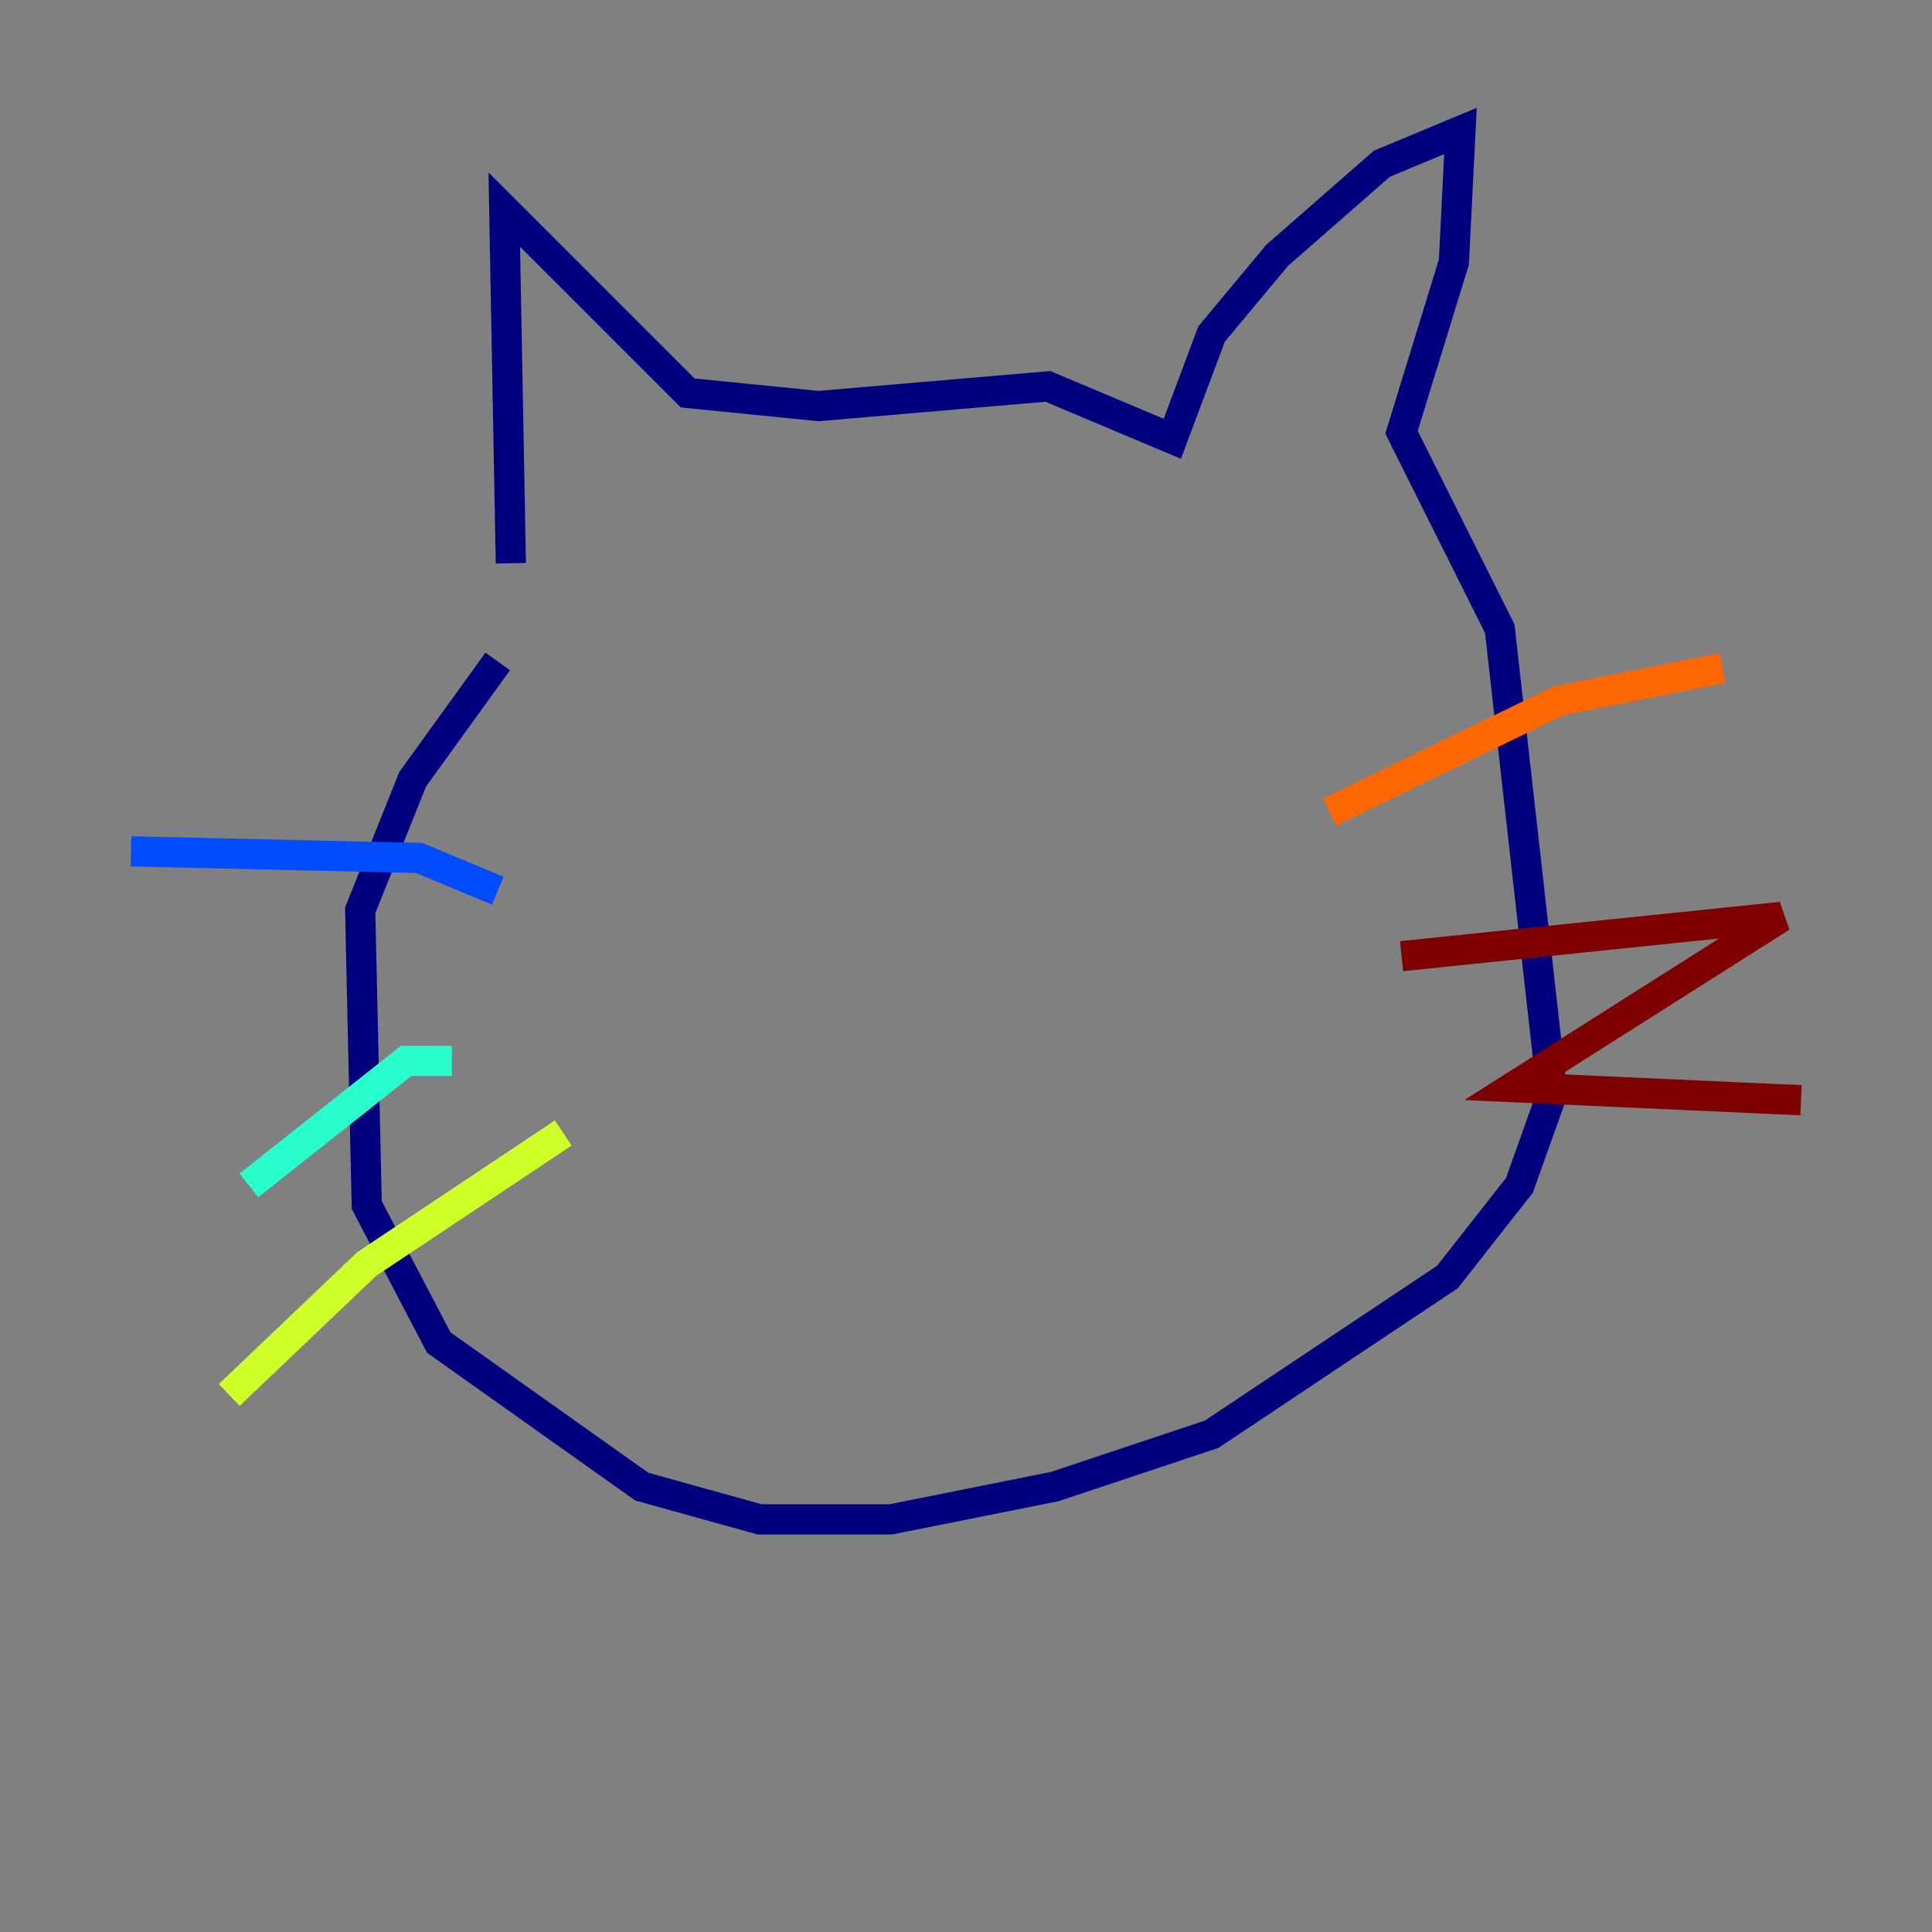 <?xml version="1.0" encoding="utf-8" ?>
<svg baseProfile="tiny" height="128" version="1.2" viewBox="0,0,128,128" width="128" xmlns="http://www.w3.org/2000/svg" xmlns:ev="http://www.w3.org/2001/xml-events" xmlns:xlink="http://www.w3.org/1999/xlink"><rect x="0" y="0" width="128" height="128" fill="#808080" stroke="none"/><defs /><polyline fill="none" points="33.844,37.315 33.41,13.885 45.559,26.034 54.237,26.902 69.424,25.6 77.668,29.071 80.271,22.129 84.61,16.922 91.552,10.848 96.759,8.678 96.325,17.356 92.854,28.637 99.363,41.654 102.834,72.461 100.664,78.536 95.891,84.61 80.271,95.024 69.858,98.495 59.01,100.664 50.332,100.664 42.522,98.495 29.071,88.949 24.298,79.837 23.864,60.312 27.336,51.634 32.976,43.824" stroke="#00007f" stroke-width="2" /><polyline fill="none" points="32.976,59.01 27.77,56.841 8.678,56.407" stroke="#004cff" stroke-width="2" /><polyline fill="none" points="29.939,70.291 26.902,70.291 16.488,78.536" stroke="#29ffcd" stroke-width="2" /><polyline fill="none" points="37.315,75.064 24.298,83.742 15.186,92.42" stroke="#cdff29" stroke-width="2" /><polyline fill="none" points="88.081,53.803 103.268,46.427 114.115,44.258" stroke="#ff6700" stroke-width="2" /><polyline fill="none" points="92.854,63.349 118.02,60.746 100.231,72.027 119.322,72.895" stroke="#7f0000" stroke-width="2" /></svg>